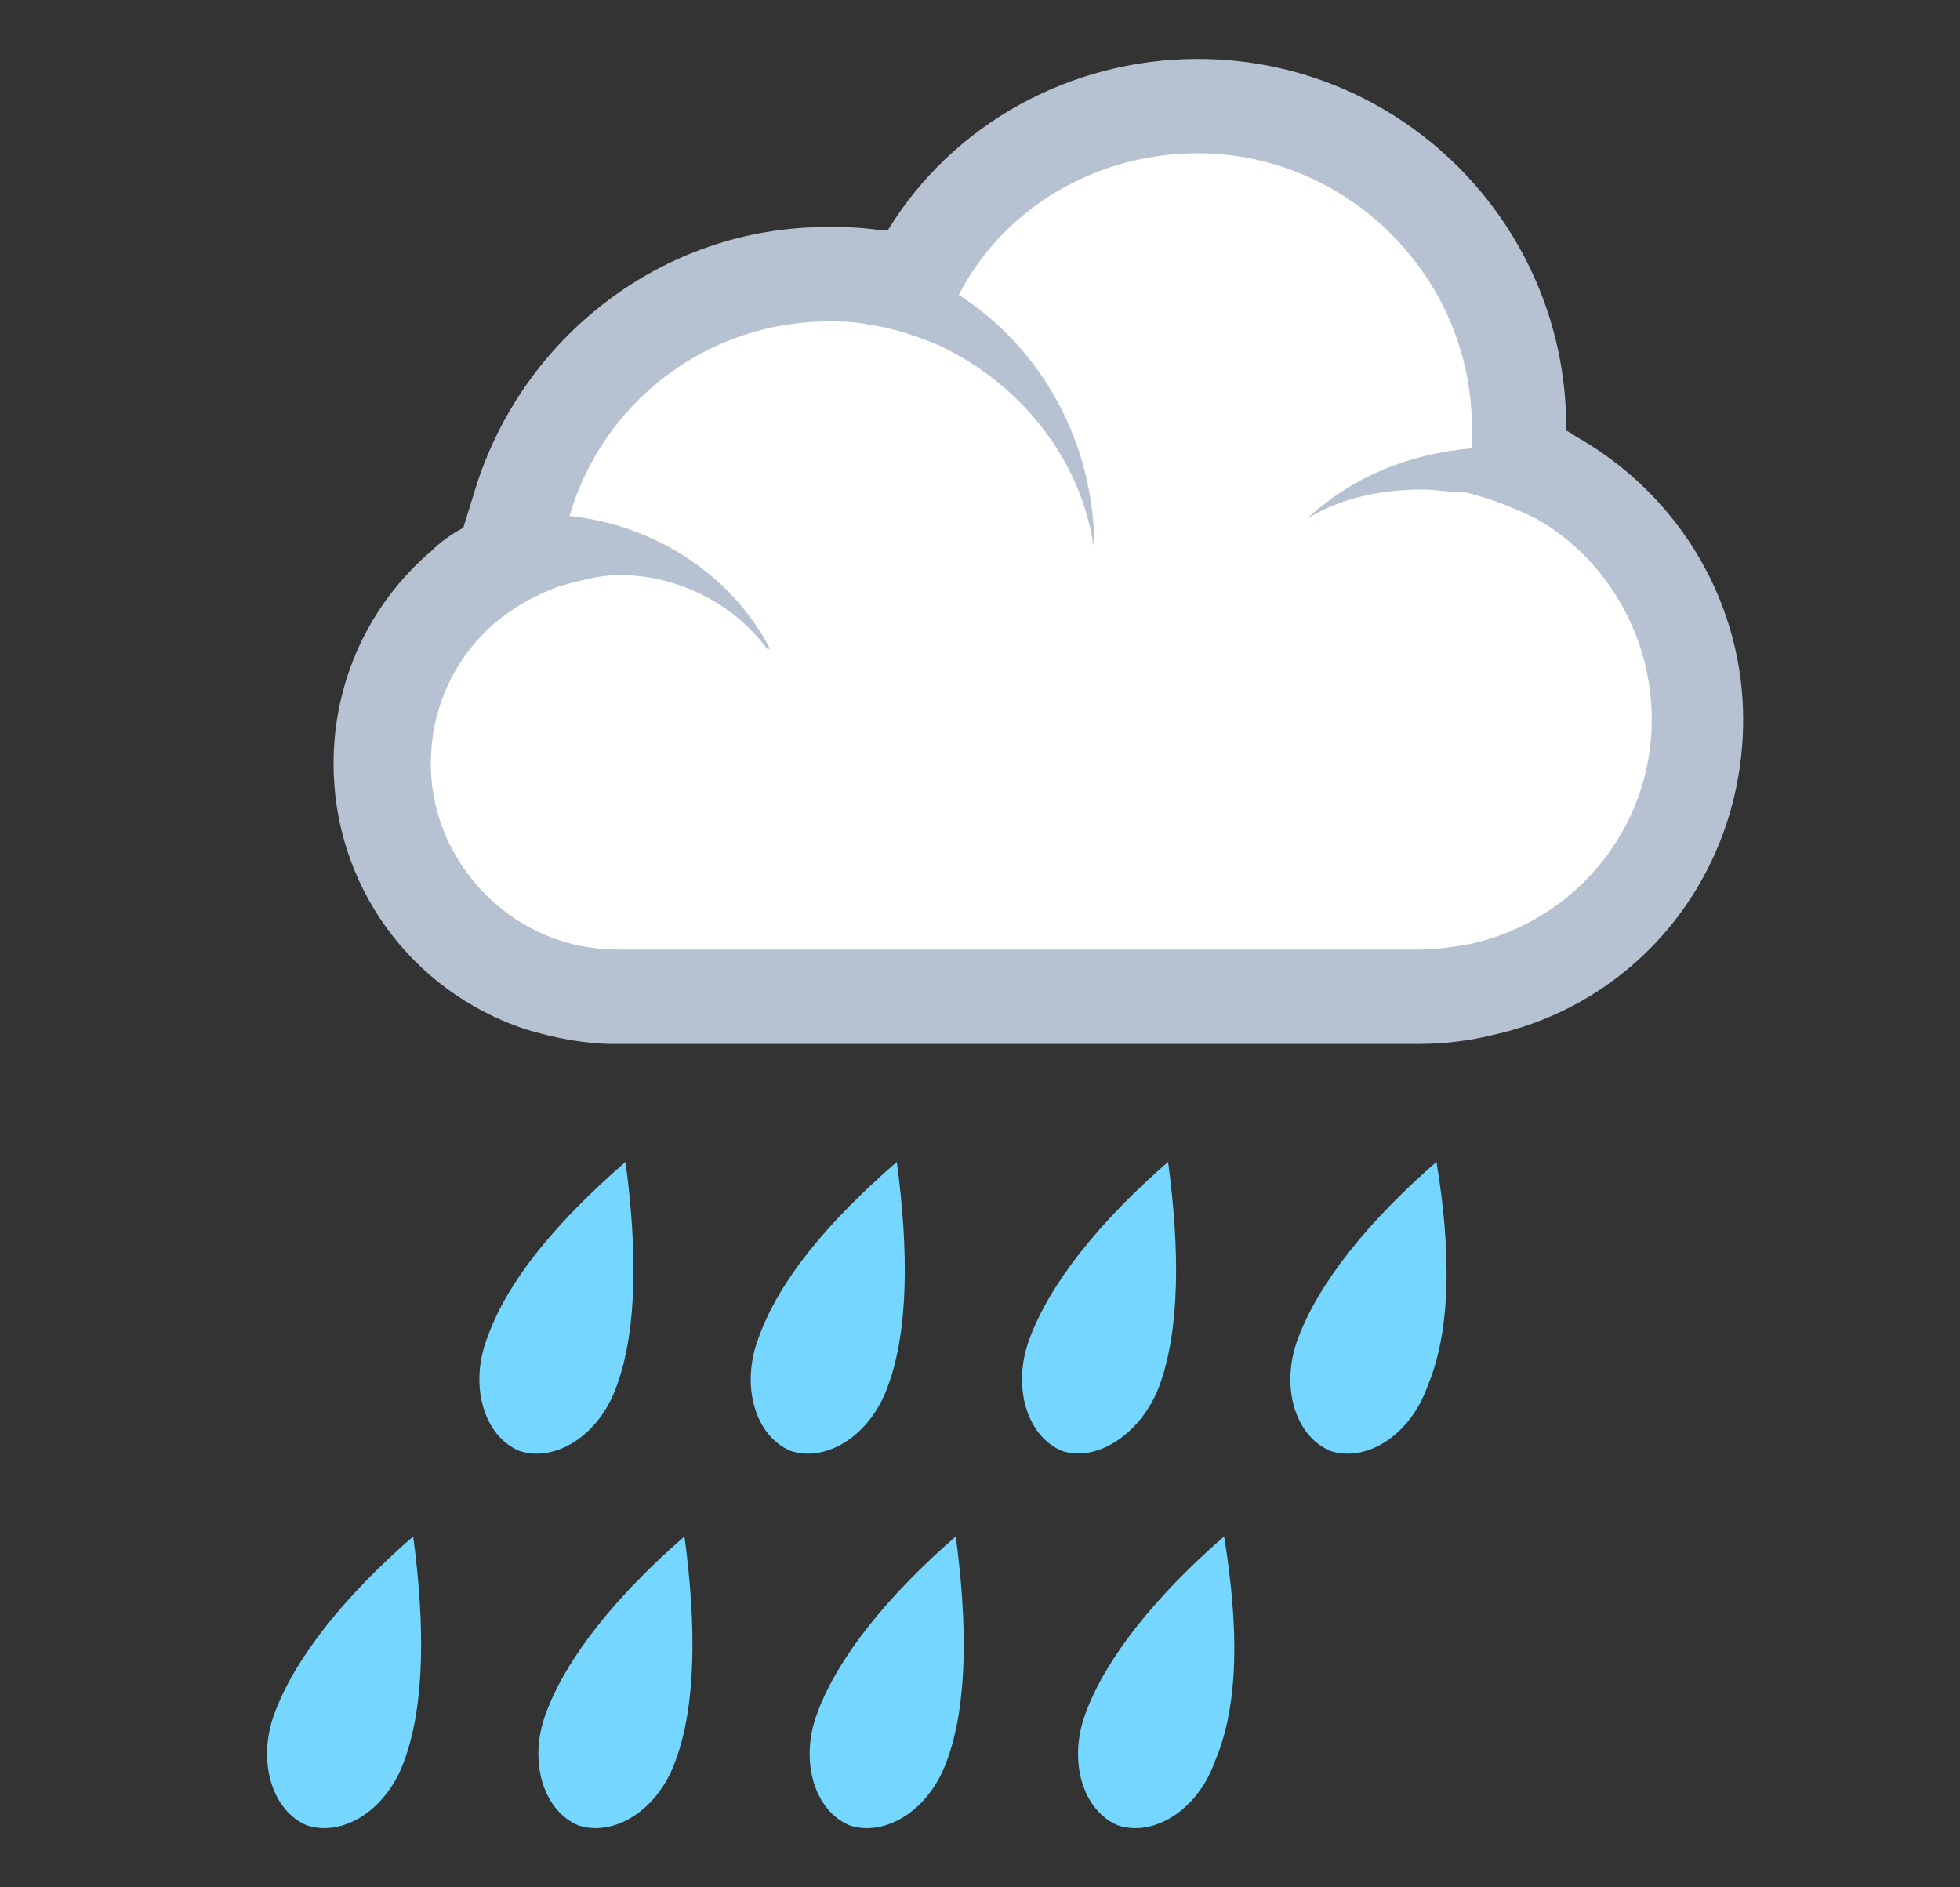 <svg width="27" height="26" viewBox="0 0 27 26" fill="none" xmlns="http://www.w3.org/2000/svg">
<rect x="0" y="0" width="27" height="26" fill="#333333" stroke="none"/>
<path d="M10.445 18.444C10.201 19.094 10.404 19.784 10.892 19.988C11.379 20.15 11.988 19.784 12.232 19.094C12.517 18.322 12.517 17.225 12.354 16.006C11.42 16.819 10.729 17.631 10.445 18.444Z" fill="#75D6FF"/>
<path d="M15.97 19.094C16.254 18.322 16.254 17.225 16.091 16.006C15.157 16.819 14.466 17.672 14.182 18.444C13.938 19.094 14.142 19.784 14.629 19.988C15.117 20.15 15.726 19.744 15.97 19.094Z" fill="#75D6FF"/>
<path d="M19.788 16.006C18.854 16.819 18.163 17.672 17.879 18.444C17.635 19.094 17.838 19.784 18.326 19.988C18.813 20.15 19.423 19.784 19.666 19.094C19.991 18.322 19.991 17.225 19.788 16.006Z" fill="#75D6FF"/>
<path d="M6.707 18.444C6.463 19.094 6.667 19.784 7.154 19.988C7.642 20.15 8.251 19.784 8.495 19.094C8.779 18.322 8.779 17.225 8.617 16.006C7.682 16.819 6.992 17.631 6.707 18.444Z" fill="#75D6FF"/>
<path d="M7.52 23.603C7.276 24.253 7.479 24.944 7.967 25.147C8.454 25.309 9.063 24.944 9.307 24.253C9.592 23.481 9.592 22.384 9.429 21.166C8.495 21.978 7.804 22.831 7.52 23.603Z" fill="#75D6FF"/>
<path d="M13.045 24.253C13.329 23.481 13.329 22.384 13.166 21.166C12.232 21.978 11.541 22.831 11.257 23.603C11.013 24.253 11.216 24.944 11.704 25.147C12.191 25.309 12.801 24.944 13.045 24.253Z" fill="#75D6FF"/>
<path d="M16.863 21.166C15.929 21.978 15.238 22.831 14.954 23.603C14.71 24.253 14.913 24.944 15.401 25.147C15.888 25.309 16.498 24.944 16.741 24.253C17.067 23.481 17.067 22.425 16.863 21.166Z" fill="#75D6FF"/>
<path d="M3.782 23.603C3.538 24.253 3.742 24.944 4.229 25.147C4.717 25.309 5.326 24.944 5.57 24.253C5.854 23.481 5.854 22.384 5.692 21.166C4.757 21.978 4.067 22.831 3.782 23.603Z" fill="#75D6FF"/>
<path d="M8.535 13.691C8.21 13.691 7.845 13.65 7.52 13.528C6.179 13.081 5.326 11.863 5.326 10.481C5.326 9.547 5.732 8.653 6.423 8.044C6.585 7.881 6.788 7.759 7.032 7.637L7.235 6.906C7.763 5.037 9.51 3.737 11.42 3.737C11.623 3.737 11.826 3.737 12.029 3.778C12.191 3.819 12.395 3.859 12.557 3.9L12.638 3.737C13.41 2.316 14.913 1.462 16.498 1.462C18.935 1.462 20.926 3.453 20.926 5.891V6.337C21.129 6.419 21.291 6.5 21.495 6.581C22.673 7.272 23.404 8.531 23.404 9.872C23.404 11.659 22.185 13.203 20.438 13.569C20.154 13.65 19.87 13.65 19.585 13.65L8.535 13.691Z" fill="white"/>
<path d="M16.498 2.112C18.57 2.112 20.276 3.819 20.276 5.891V6.175C19.382 6.256 18.61 6.581 18.001 7.15C18.448 6.866 19.017 6.744 19.585 6.744C19.788 6.744 19.991 6.784 20.195 6.784C20.52 6.866 20.845 6.987 21.17 7.15C22.104 7.678 22.754 8.734 22.754 9.912C22.754 11.416 21.698 12.675 20.276 13C20.032 13.041 19.829 13.081 19.545 13.081H8.535C8.251 13.081 7.967 13.041 7.723 12.959C6.707 12.634 5.935 11.659 5.935 10.522C5.935 9.75 6.26 9.059 6.829 8.572C7.073 8.369 7.357 8.206 7.682 8.084C7.967 8.003 8.251 7.922 8.535 7.922C9.348 7.922 10.12 8.328 10.566 8.938H10.607C10.079 7.922 9.023 7.231 7.845 7.109C8.292 5.566 9.713 4.428 11.42 4.428C11.582 4.428 11.785 4.428 11.948 4.469C12.273 4.509 12.638 4.631 12.923 4.753C14.06 5.281 14.913 6.338 15.076 7.597V7.556C15.076 6.094 14.345 4.794 13.207 4.062C13.816 2.884 15.076 2.112 16.498 2.112ZM16.498 0.812C14.751 0.812 13.126 1.706 12.232 3.169H12.11C11.826 3.128 11.623 3.128 11.379 3.128C9.145 3.128 7.195 4.631 6.545 6.744L6.382 7.272C6.22 7.353 6.057 7.475 5.935 7.597C5.082 8.328 4.595 9.384 4.595 10.522C4.595 12.188 5.651 13.65 7.235 14.178C7.642 14.3 8.048 14.381 8.454 14.381H19.545C19.87 14.381 20.235 14.341 20.56 14.259C22.591 13.812 24.013 12.025 24.013 9.912C24.013 8.328 23.16 6.866 21.779 6.053C21.698 6.013 21.657 5.972 21.576 5.931V5.891C21.576 3.087 19.301 0.812 16.498 0.812Z" fill="#B6C1D1"/>
</svg>
